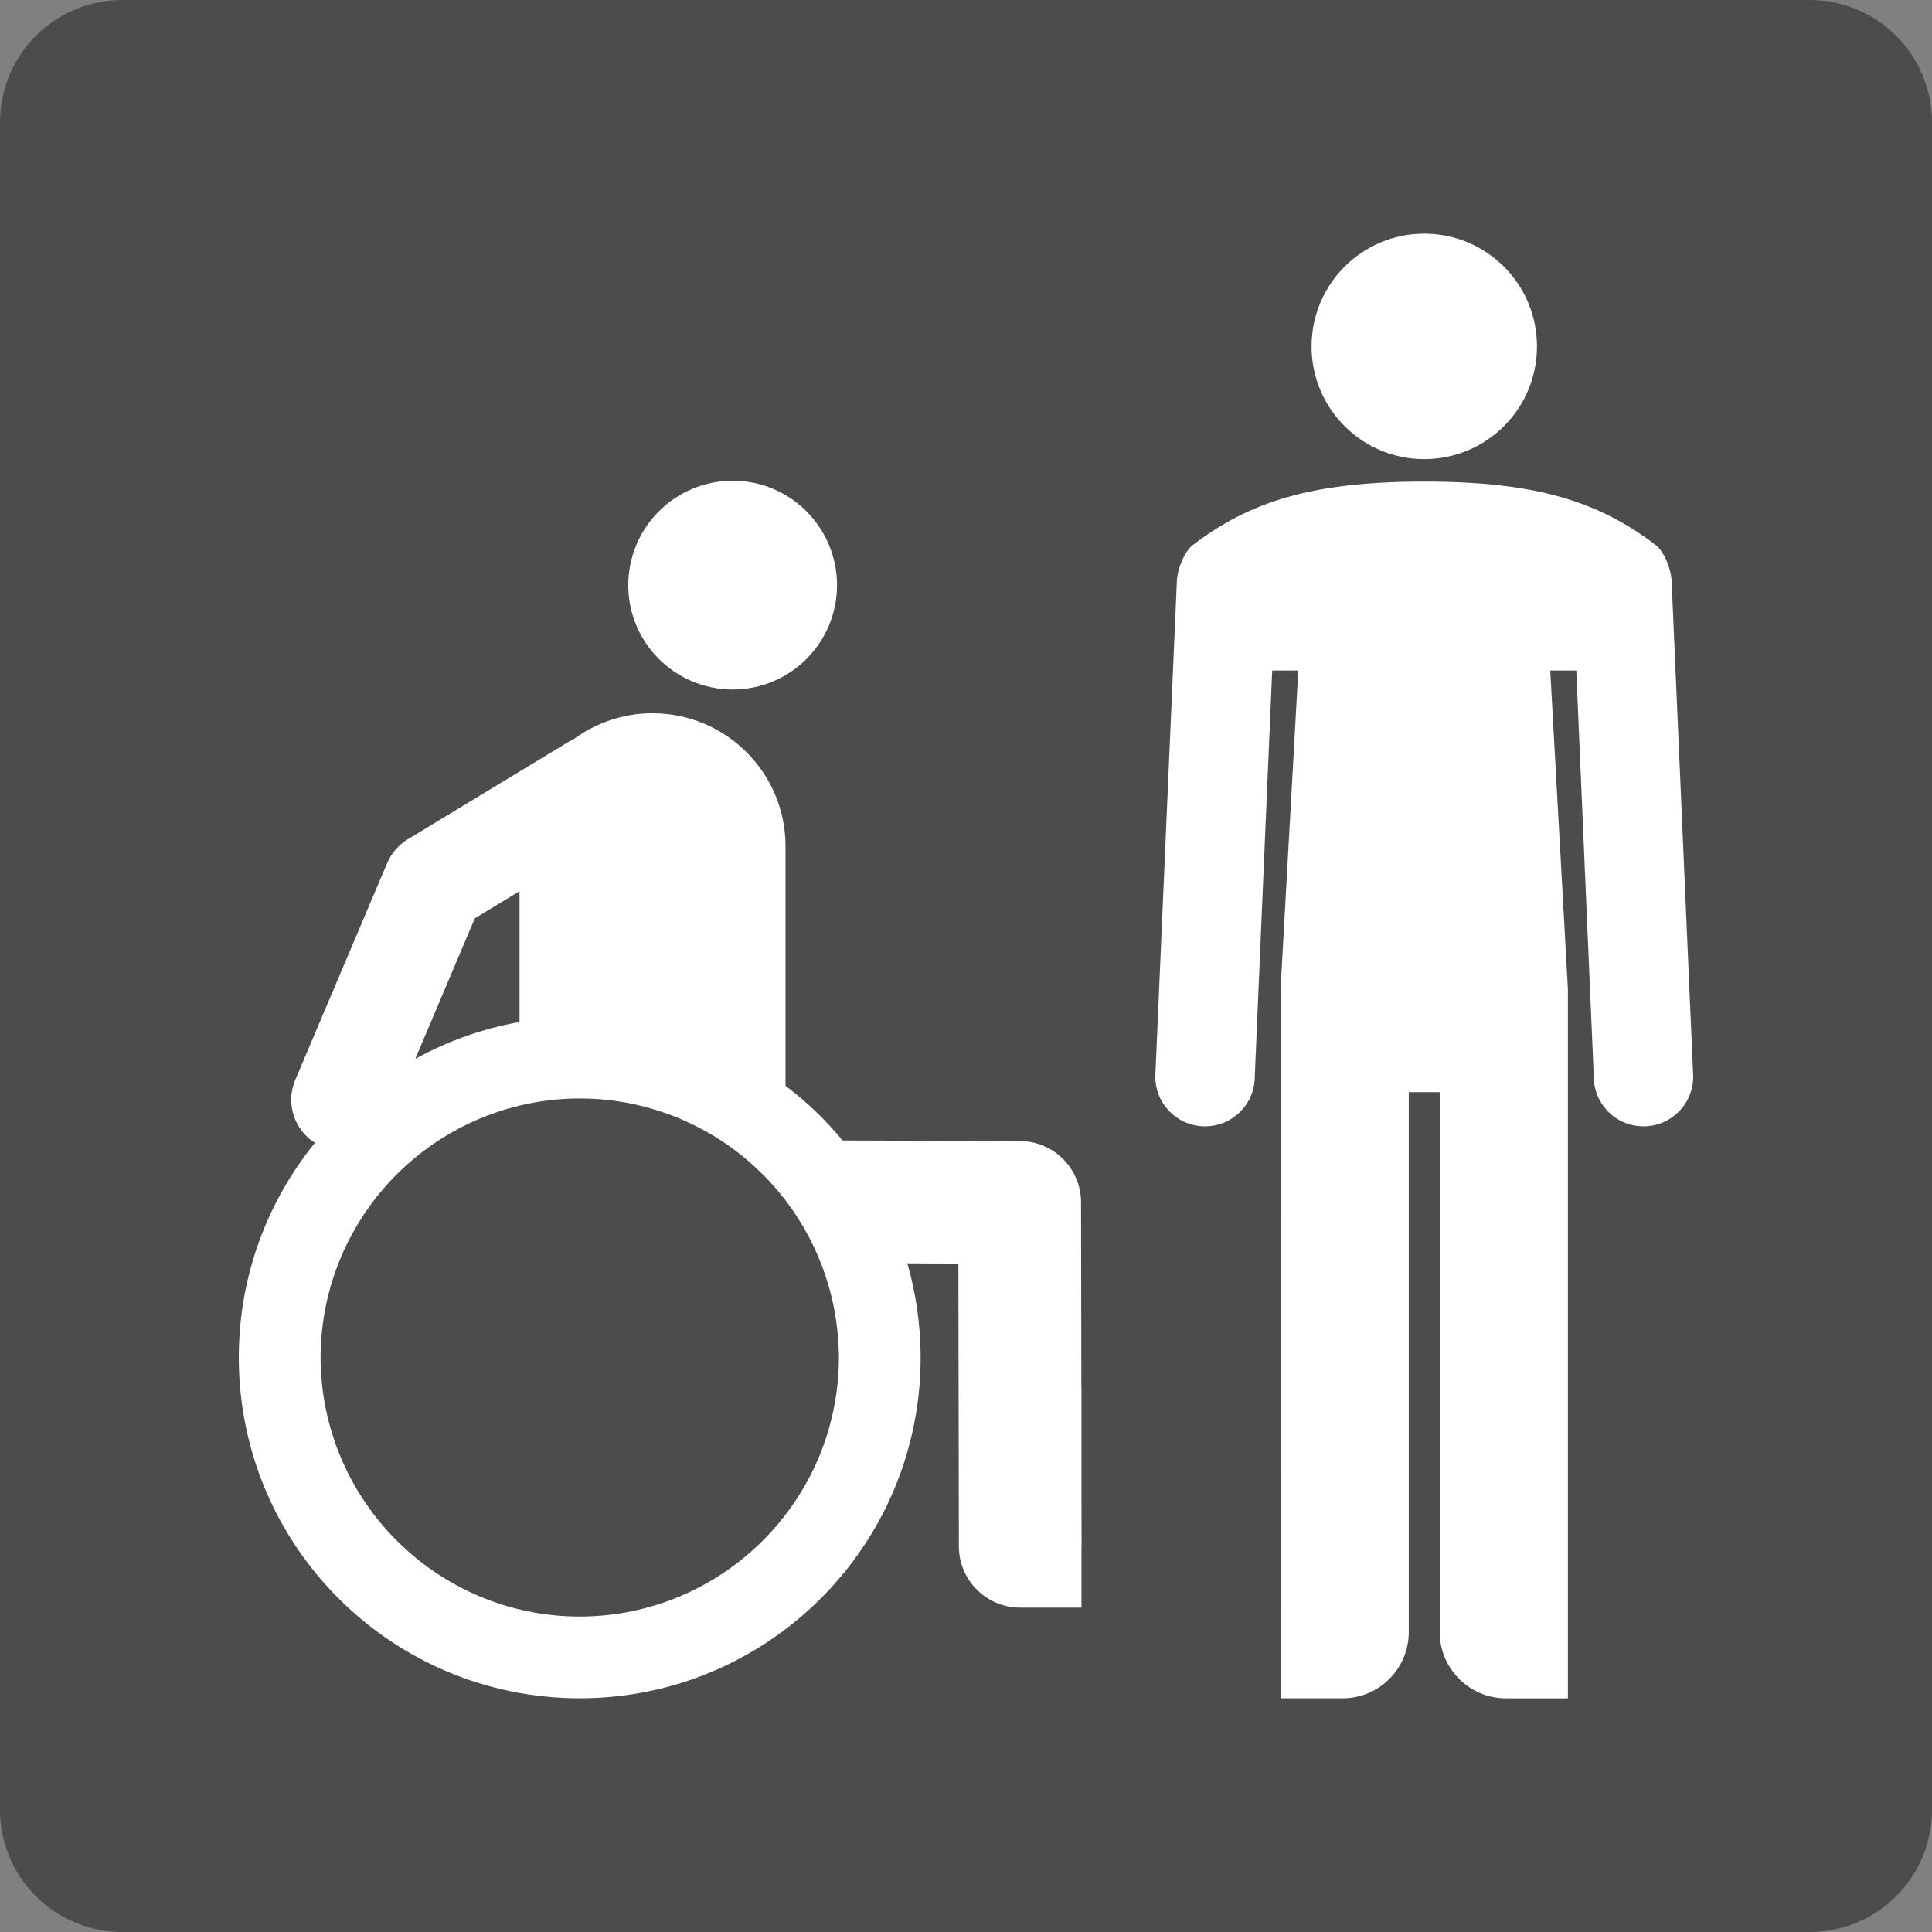 <?xml version="1.0" encoding="utf-8"?>
<!-- Generator: Adobe Illustrator 16.0.0, SVG Export Plug-In . SVG Version: 6.00 Build 0)  -->
<!DOCTYPE svg PUBLIC "-//W3C//DTD SVG 1.1//EN" "http://www.w3.org/Graphics/SVG/1.1/DTD/svg11.dtd">
<svg version="1.1" id="Ebene_1" xmlns="http://www.w3.org/2000/svg" xmlns:xlink="http://www.w3.org/1999/xlink" x="0px" y="0px"
	 width="159.449px" height="159.45px" viewBox="0 0 159.449 159.45" enable-background="new 0 0 159.449 159.45"
	 xml:space="preserve">
<rect x="0" y="0" width="159.449" height="159.45" fill="#808080" stroke="none"/>
<g>
	<g>
		<defs>
			<rect id="SVGID_1_" y="0" width="159.449" height="159.449"/>
		</defs>
		<clipPath id="SVGID_2_">
			<use xlink:href="#SVGID_1_"  overflow="visible"/>
		</clipPath>
		<path clip-path="url(#SVGID_2_)" fill="#4D4C4C" d="M149.35,0H10.099C4.516,0,0,4.517,0,10.099V149.35
			c0,5.584,4.516,10.1,10.099,10.1h139.25c5.582,0,10.1-4.516,10.1-10.1V10.099C159.449,4.517,154.932,0,149.35,0"/>
	</g>
	<path fill="#FFFFFF" d="M60.478,56.905c4.746,0,8.602-3.86,8.602-8.609c0-4.758-3.856-8.622-8.602-8.622
		c-4.77,0-8.626,3.864-8.626,8.622C51.852,53.045,55.708,56.905,60.478,56.905"/>
	<path fill="#FFFFFF" d="M39.188,75.792l3.689-2.241v10.793c-3.067,0.549-5.969,1.592-8.604,3.045L39.188,75.792L39.188,75.792z
		 M69.236,112.032c-0.021,11.809-9.594,21.361-21.391,21.385c-11.795-0.023-21.353-9.576-21.388-21.385
		c0.035-10.1,7.016-18.537,16.419-20.787c1.586-0.383,3.252-0.59,4.969-0.59c4.292,0,8.287,1.283,11.642,3.457
		c2.038,1.332,3.852,3.012,5.341,4.947c1.195,1.572,2.187,3.316,2.917,5.184C68.696,106.649,69.215,109.28,69.236,112.032
		 M89.264,127.606l-0.008-3.82v-9.148h-0.01l-0.027-15.402c0-2.787-2.258-5.055-5.041-5.062l-14.637-0.049
		c-1.39-1.688-2.975-3.201-4.712-4.518V69.839c0-6.063-4.919-10.973-10.99-10.973c-2.412,0-4.658,0.799-6.49,2.134
		c-0.105,0.065-0.219,0.099-0.318,0.16l-13.384,8.111c-0.758,0.464-1.348,1.149-1.695,1.968l-7.586,17.885
		c-0.813,1.93-0.083,4.119,1.627,5.195c-3.922,4.838-6.284,10.996-6.284,17.711c0,15.545,12.597,28.129,28.136,28.131
		c15.532-0.002,28.135-12.586,28.135-28.131c0-2.691-0.392-5.299-1.093-7.766l4.209,0.021l0.04,23.334
		c0,2.787,2.264,5.059,5.059,5.059h5.061v-4.959C89.264,127.684,89.264,127.649,89.264,127.606"/>
	<path fill="#FFFFFF" d="M137.971,48.198c0-1.203-0.639-2.695-1.332-3.223c-4.656-3.546-9.748-5.23-19.094-5.23
		c-9.344,0-14.438,1.684-19.092,5.23c-0.695,0.527-1.336,2.02-1.336,3.223l-1.77,40.654c0,2.271,1.84,4.104,4.105,4.104
		s4.104-1.832,4.104-4.104l1.438-33.511h2.154l-1.461,26.255l0.004,58.568h5.105c3.021,0,5.471-2.451,5.471-5.473V90.137h2.553
		v44.555c0,3.021,2.451,5.473,5.475,5.473h5.104V81.596l-1.457-26.255h2.15l1.443,33.511c0,2.271,1.834,4.104,4.102,4.104
		s4.104-1.832,4.104-4.104L137.971,48.198L137.971,48.198z M117.545,37.893c5.139,0,9.303-4.164,9.303-9.3
		c0-5.143-4.164-9.308-9.303-9.308c-5.137,0-9.301,4.165-9.301,9.308C108.244,33.729,112.408,37.893,117.545,37.893"/>
</g>
</svg>
